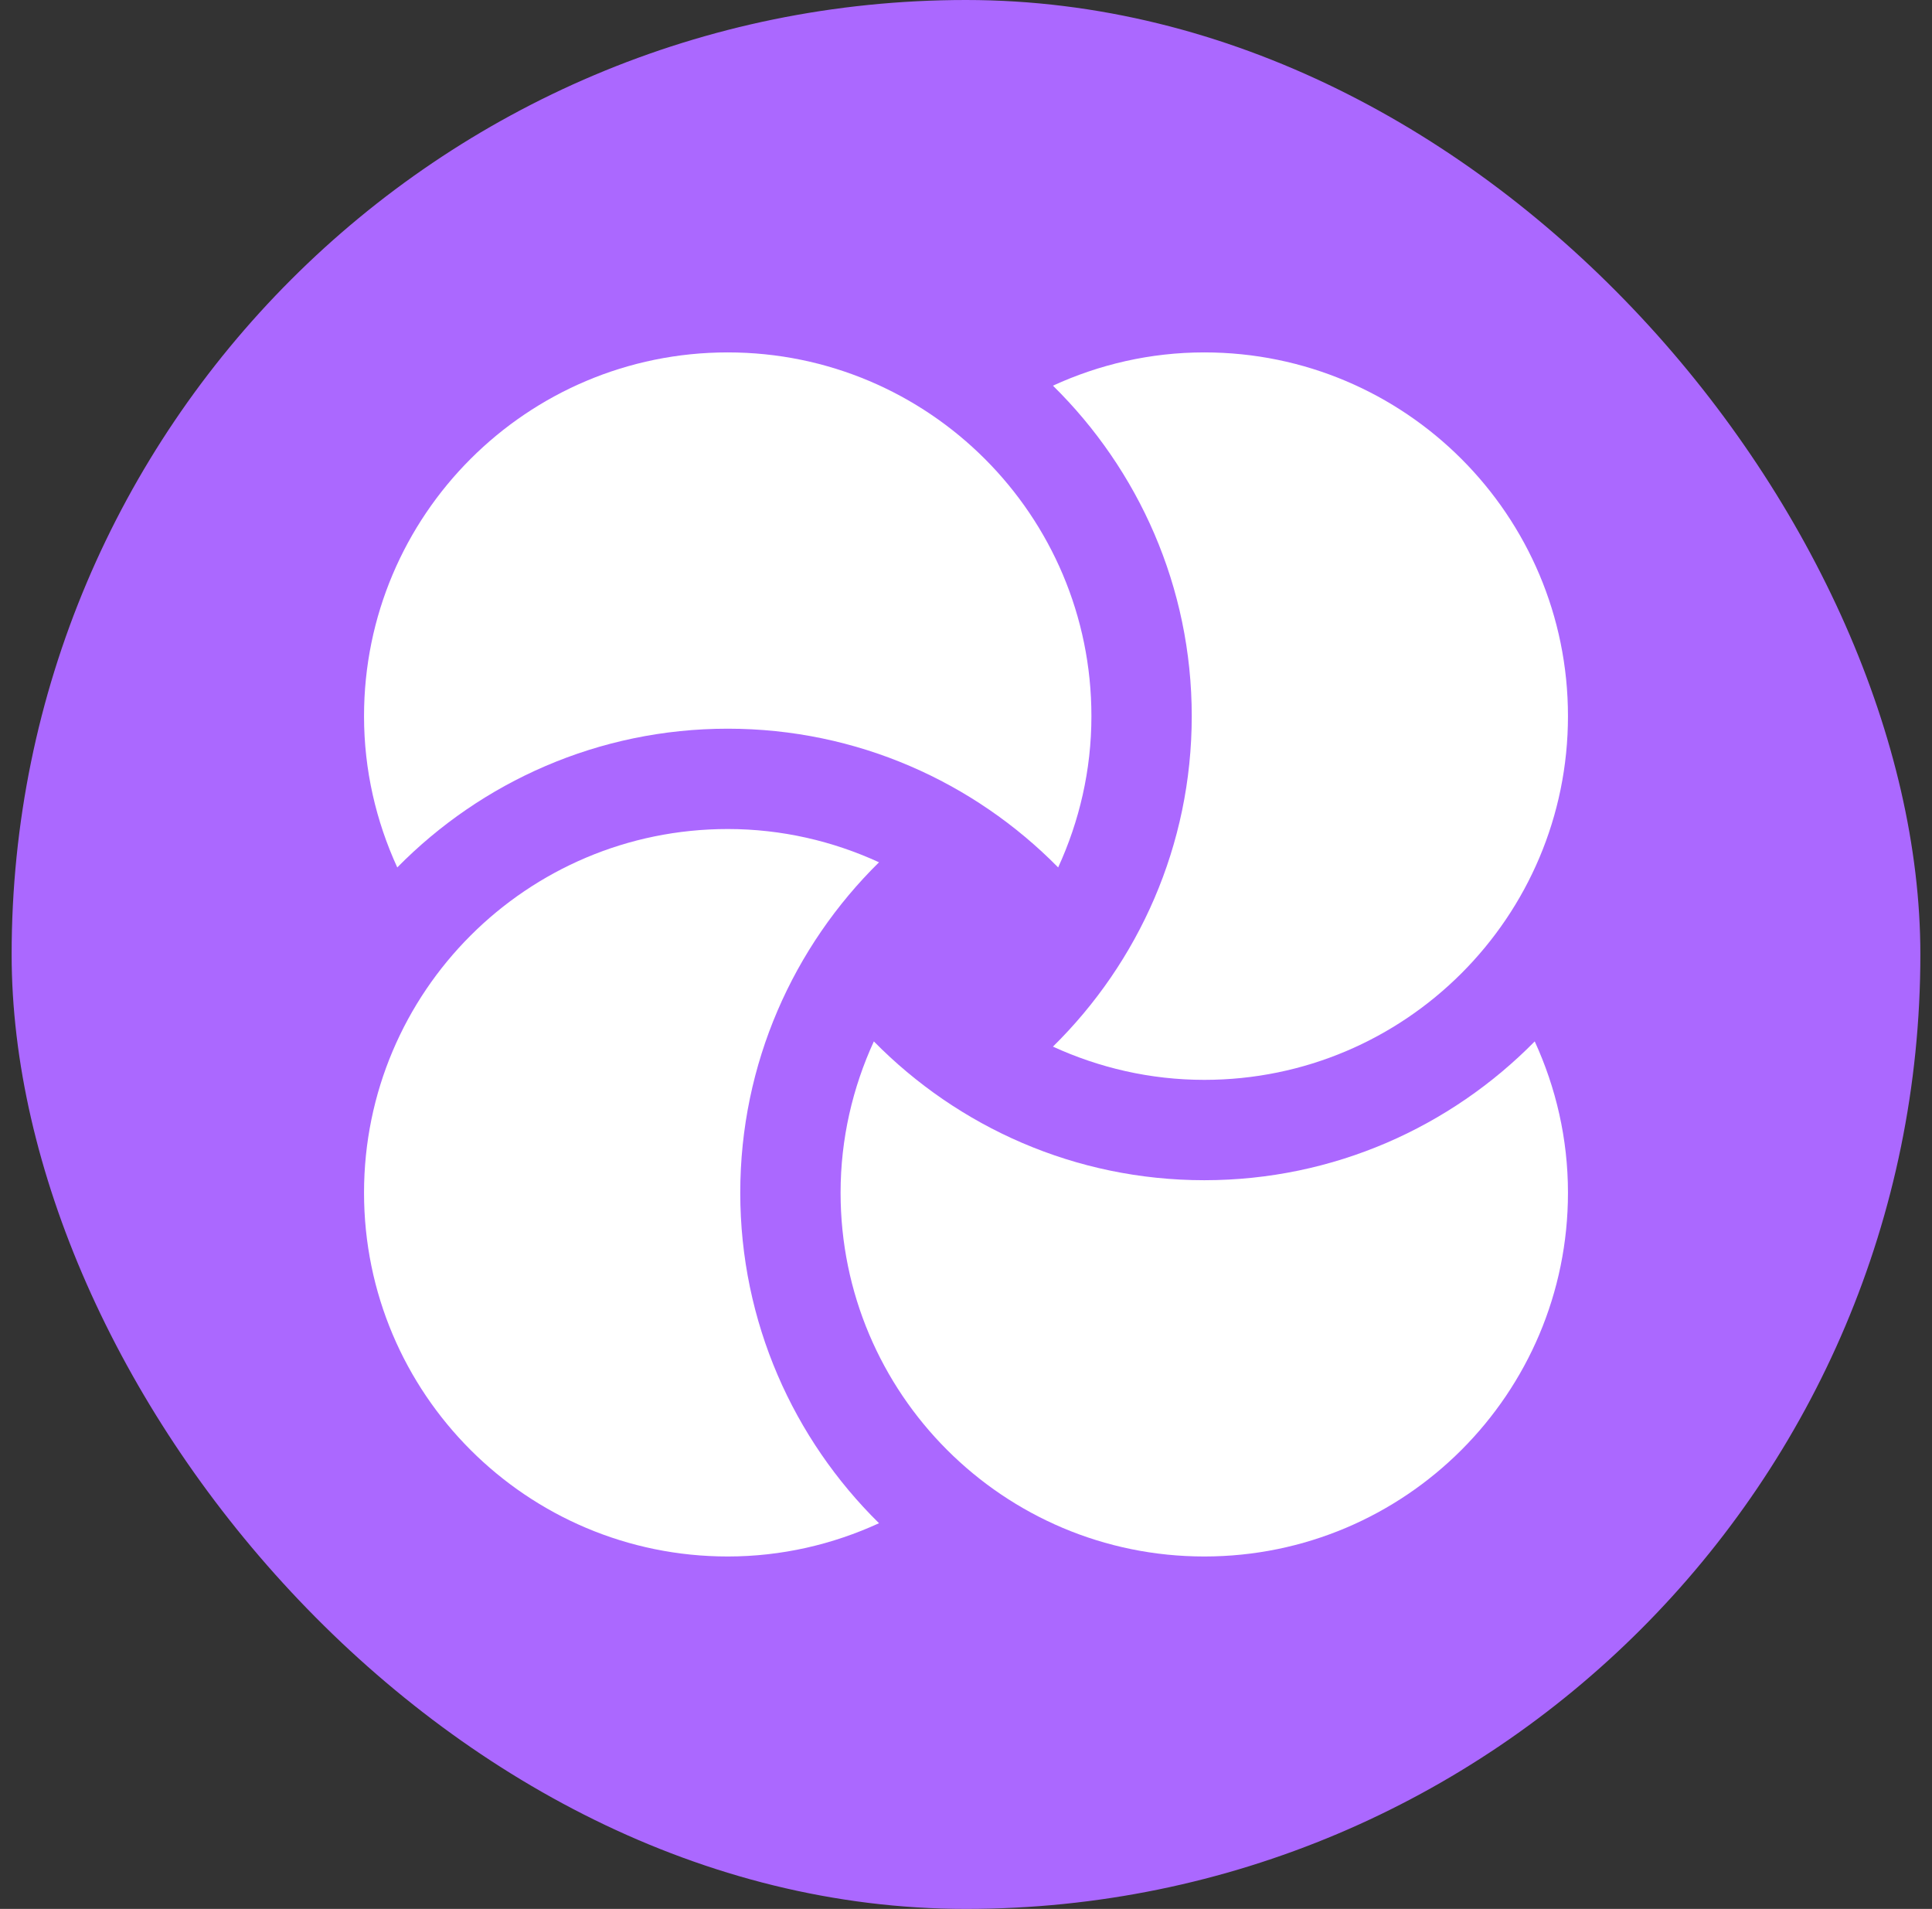 <svg width="83" height="82" viewBox="0 0 83 82" fill="none" xmlns="http://www.w3.org/2000/svg">
<rect x="0" y="0" width="83" height="82" fill="#333333" stroke="none"/>
<rect x="0.5" width="82" height="82" rx="41" fill="#AB68FF"/>
<path d="M31.802 51.236C31.802 45.684 34.088 40.659 37.763 37.041C35.782 36.132 33.587 35.612 31.264 35.612C22.634 35.612 15.639 42.608 15.639 51.236C15.639 59.865 22.634 66.861 31.264 66.861C33.587 66.861 35.782 66.341 37.763 65.432C34.088 61.814 31.802 56.789 31.802 51.236Z" fill="white"/>
<path d="M51.737 50.698C46.185 50.698 41.159 48.412 37.541 44.735C36.632 46.718 36.112 48.913 36.112 51.236C36.112 59.866 43.108 66.861 51.737 66.861C60.366 66.861 67.361 59.866 67.361 51.236C67.361 48.913 66.842 46.718 65.933 44.735C62.315 48.412 57.289 50.698 51.737 50.698Z" fill="white"/>
<path d="M51.736 15.138C49.413 15.138 47.218 15.658 45.235 16.567C48.912 20.185 51.198 25.211 51.198 30.763C51.198 36.315 48.912 41.34 45.235 44.959C47.218 45.867 49.413 46.387 51.736 46.387C60.366 46.387 67.361 39.392 67.361 30.763C67.361 22.134 60.366 15.138 51.736 15.138Z" fill="white"/>
<path d="M31.264 31.302C36.815 31.302 41.841 33.587 45.459 37.262C46.368 35.282 46.888 33.087 46.888 30.763C46.888 22.134 39.892 15.138 31.264 15.138C22.634 15.138 15.639 22.134 15.639 30.763C15.639 33.087 16.159 35.281 17.067 37.262C20.686 33.587 25.711 31.302 31.264 31.302Z" fill="white"/>
</svg>
